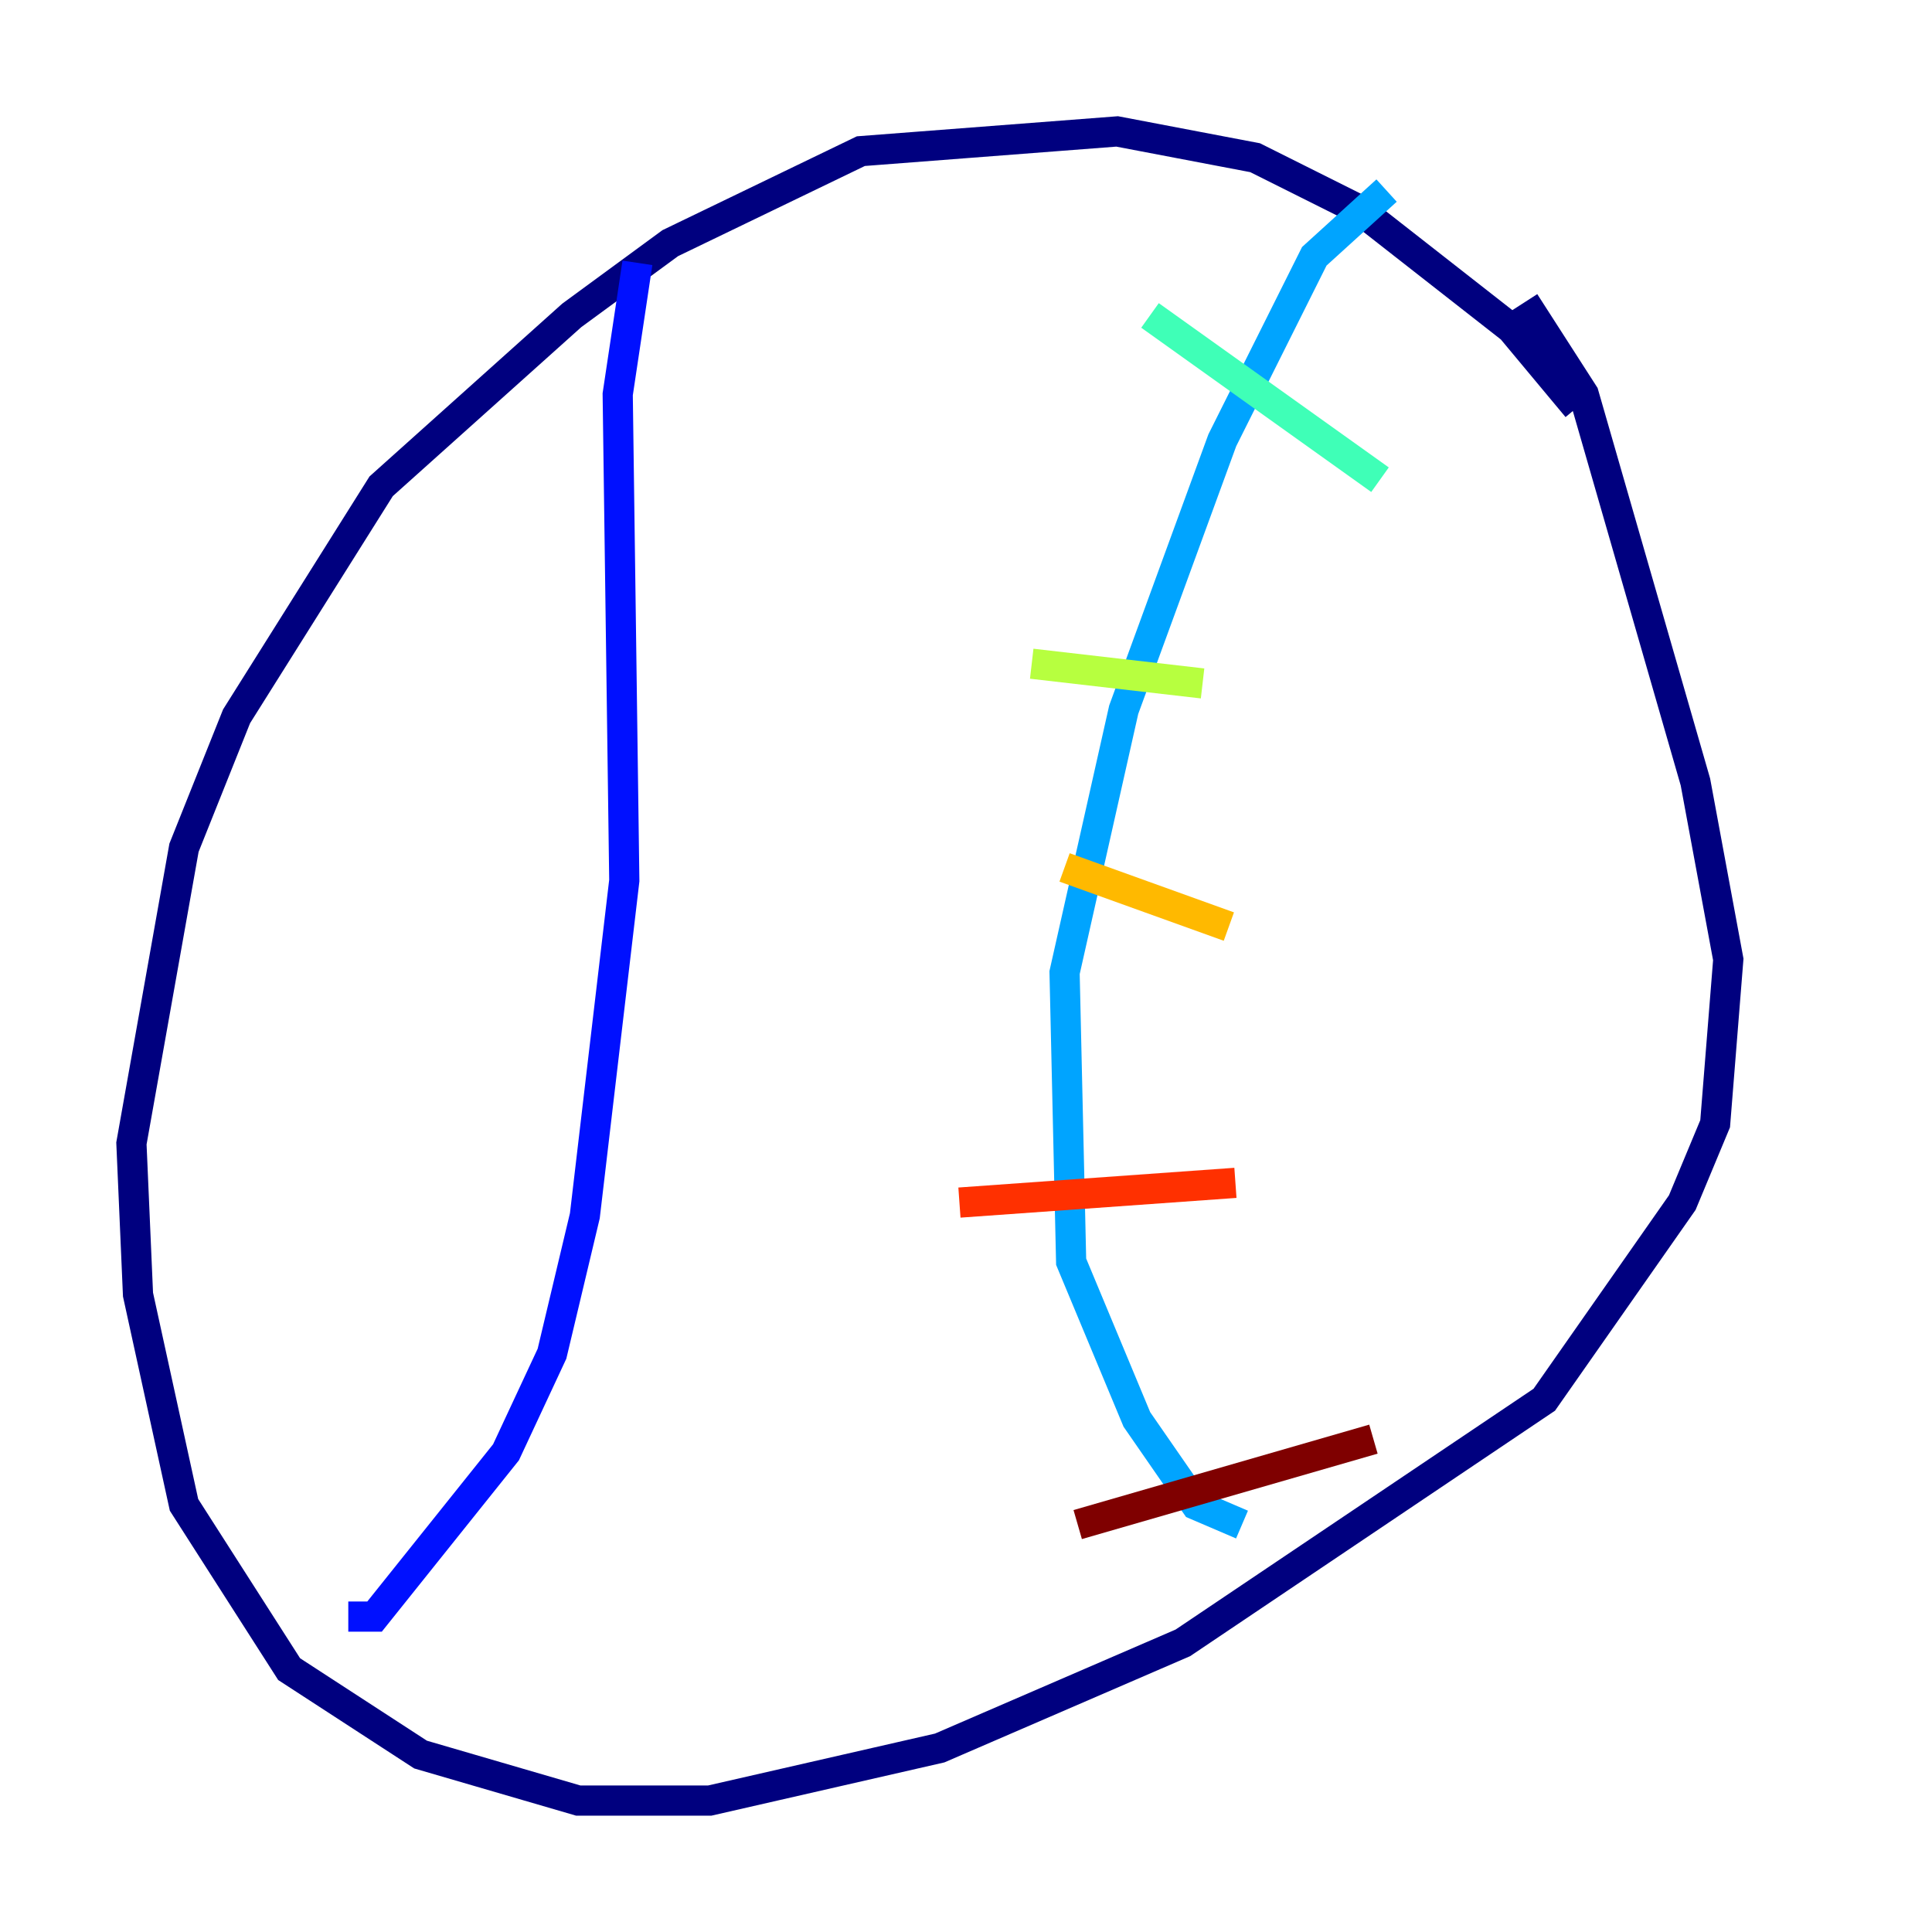 <?xml version="1.0" encoding="utf-8" ?>
<svg baseProfile="tiny" height="128" version="1.2" viewBox="0,0,128,128" width="128" xmlns="http://www.w3.org/2000/svg" xmlns:ev="http://www.w3.org/2001/xml-events" xmlns:xlink="http://www.w3.org/1999/xlink"><defs /><polyline fill="none" points="104.49,26.993 100.136,21.769 90.122,13.932 83.156,10.449 74.014,8.707 57.034,10.014 44.408,16.109 37.878,20.898 25.252,32.218 15.674,47.456 12.191,56.163 8.707,75.755 9.143,85.769 12.191,99.701 19.157,110.585 27.864,116.245 38.313,119.293 47.02,119.293 62.258,115.809 78.367,108.844 102.313,92.735 111.456,79.674 113.633,74.449 114.503,63.565 112.326,51.809 104.925,26.122 101.007,20.027" stroke="#00007f" stroke-width="2" /><polyline fill="none" points="42.231,17.415 40.925,26.122 41.361,58.34 38.748,80.544 36.571,89.687 33.524,96.218 24.816,107.102 23.075,107.102" stroke="#0010ff" stroke-width="2" /><polyline fill="none" points="91.864,12.626 87.075,16.98 80.98,29.17 74.449,47.02 70.531,64.435 70.966,83.592 75.32,94.041 79.238,99.701 82.286,101.007" stroke="#00a4ff" stroke-width="2" /><polyline fill="none" points="76.191,20.898 91.429,31.782" stroke="#3fffb7" stroke-width="2" /><polyline fill="none" points="68.354,43.973 79.674,45.279" stroke="#b7ff3f" stroke-width="2" /><polyline fill="none" points="70.531,57.469 81.415,61.388" stroke="#ffb900" stroke-width="2" /><polyline fill="none" points="63.565,79.674 81.85,78.367" stroke="#ff3000" stroke-width="2" /><polyline fill="none" points="71.401,101.007 90.993,95.347" stroke="#7f0000" stroke-width="2" /></svg>